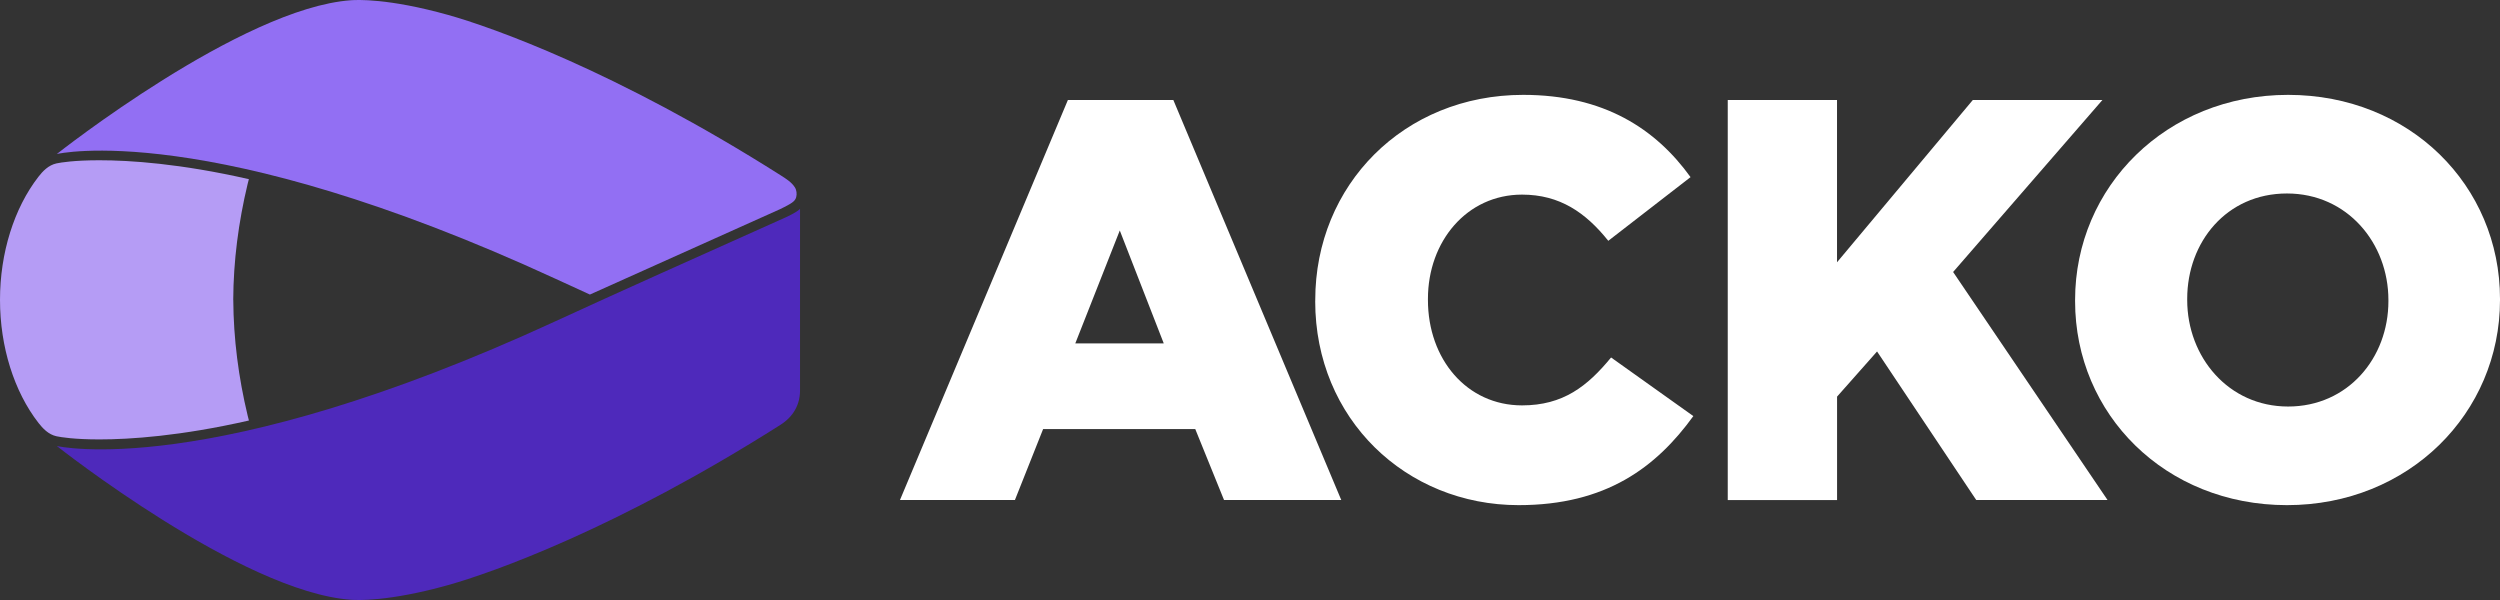 <?xml version="1.0" encoding="UTF-8"?>
<svg id="Layer_2" data-name="Layer 2" xmlns="http://www.w3.org/2000/svg" viewBox="0 0 527.58 126.62">
  <rect x="0" y="0" width="527.58" height="126.62" fill="#333333" stroke="none"/>
  <defs>
    <style>
      .cls-1 {
        fill: #b59cf5;
      }

      .cls-2 {
        fill: #fff;
      }

      .cls-3 {
        fill: #926ff3;
      }

      .cls-4 {
        fill: #4e29bb;
      }
    </style>
  </defs>
  <g id="Layer_1-2" data-name="Layer 1">
    <g>
      <g>
        <path class="cls-2" d="M225.37,21.1h22.24l35.44,84.42h-24.74l-6.07-14.97h-32.11l-5.95,14.97h-24.26l35.44-84.42ZM245.59,72.47l-9.28-23.83-9.39,23.83h18.67Z"/>
        <path class="cls-2" d="M277.56,63.55v-.24c0-24.26,18.67-43.29,43.88-43.29,17.01,0,27.95,7.14,35.32,17.36l-17.36,13.44c-4.76-5.95-10.23-9.75-18.2-9.75-11.65,0-19.86,9.87-19.86,22v.24c0,12.49,8.21,22.24,19.86,22.24,8.68,0,13.8-4.04,18.79-10.11l17.36,12.37c-7.85,10.82-18.43,18.79-36.87,18.79-23.78,0-42.93-18.2-42.93-43.05Z"/>
        <path class="cls-2" d="M364.6,21.1h23.07v34.25l28.66-34.25h27.35l-31.51,36.3,32.59,48.12h-27.71l-20.93-31.35-8.44,9.53v21.83h-23.07V21.1Z"/>
        <path class="cls-2" d="M437.91,63.55v-.24c0-23.9,19.27-43.29,44.95-43.29s44.72,19.15,44.72,43.05v.24c0,23.91-19.27,43.29-44.95,43.29s-44.72-19.15-44.72-43.05ZM504.03,63.55v-.24c0-12.01-8.68-22.48-21.41-22.48s-21.05,10.23-21.05,22.24v.24c0,12.01,8.68,22.48,21.29,22.48s21.17-10.23,21.17-22.24Z"/>
      </g>
      <g>
        <path class="cls-4" d="M168.83,44.06v38.35c0,2.94-1.37,5.49-4.14,7.25-34.68,22-60.94,31.24-70.12,33.81-12.67,3.55-19.38,3.18-20.48,3.1-23.13-1.62-62.1-32.45-62.1-32.45,0,0,31.79,7.52,105.26-26.34,13.77-6.35,29.15-13.2,47.02-21.22,0,0,3.9-1.63,4.56-2.5Z"/>
        <path class="cls-3" d="M166.79,42.99c.44-.27,1.03-.64,1.23-1.37.18-.66.1-1.48-.27-2.07-.68-1.08-1.81-1.8-3.06-2.59C130.01,14.97,103.75,5.72,94.56,3.15,81.89-.4,75.18-.03,74.09.05,50.96,1.67,11.99,32.5,11.99,32.5c0,0,31.79-7.52,105.26,26.34,2.36,1.09,4.78,2.19,7.24,3.32l40.13-18.02s1.48-.71,2.17-1.14Z"/>
        <path class="cls-1" d="M49.22,63.28c.04-8.18,1.1-16.37,3.04-24.46,0,0,.26-1.01.26-1.01-14.47-3.3-25.13-3.99-31.54-3.99-5.29,0-8.09.46-9.05.66-1.72.37-2.94,1.69-3.81,2.81C2.96,43.94,0,53.41,0,63.28H0c0,9.87,2.96,19.34,8.13,25.98.87,1.11,2.08,2.44,3.81,2.81.96.2,3.76.66,9.05.66,6.4,0,17.07-.69,31.54-3.99,0,0-.26-1.01-.26-1.01-1.94-8.09-3-16.28-3.04-24.46Z"/>
      </g>
    </g>
  </g>
</svg>